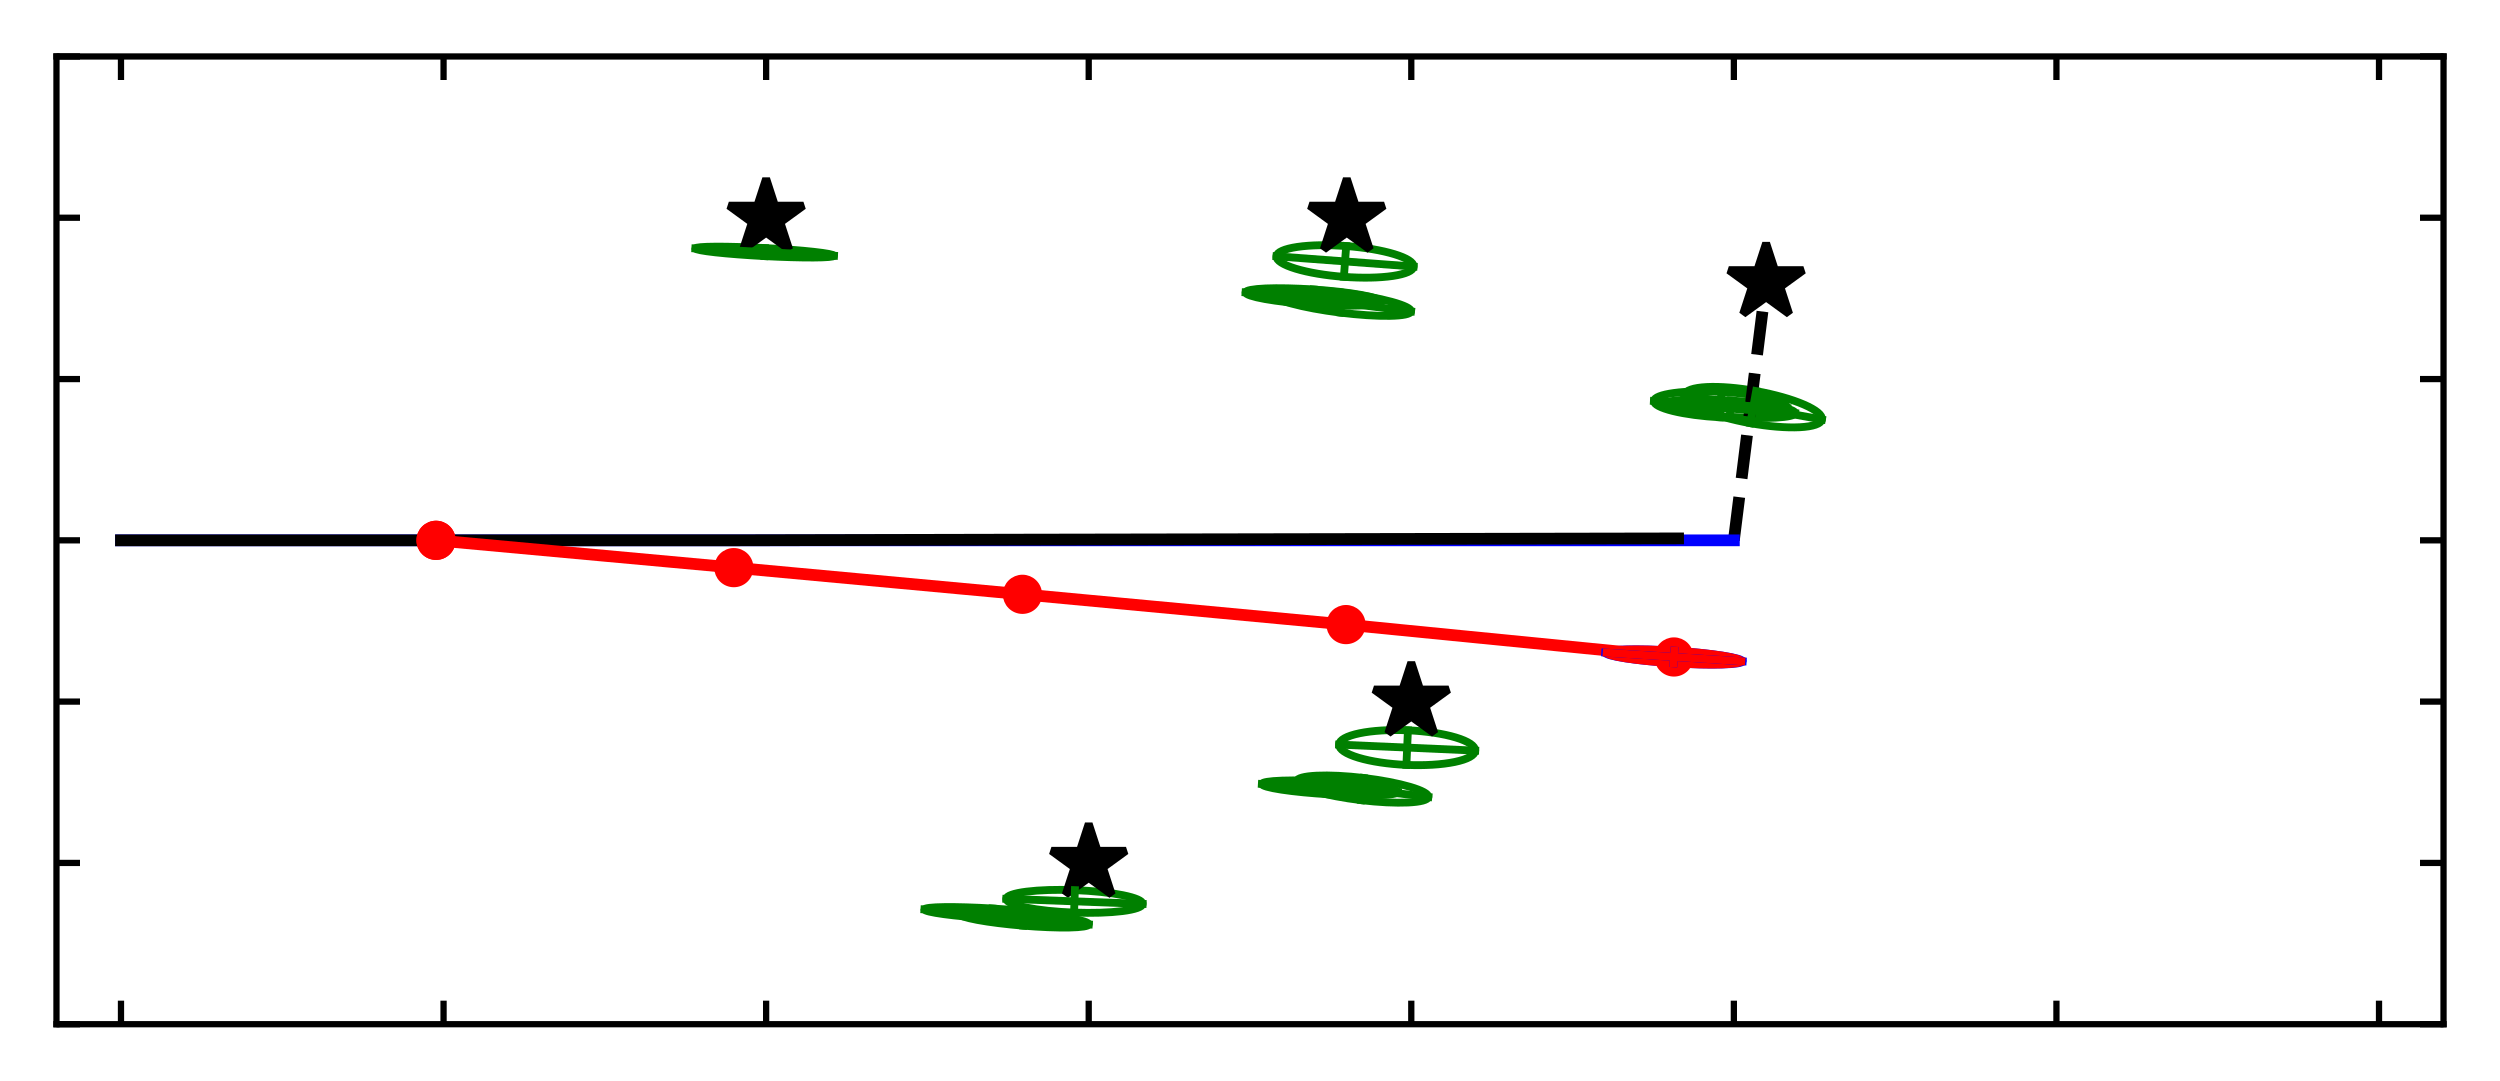 <?xml version="1.0" encoding="utf-8" standalone="no"?>
<!DOCTYPE svg PUBLIC "-//W3C//DTD SVG 1.1//EN"
  "http://www.w3.org/Graphics/SVG/1.1/DTD/svg11.dtd">
<svg xmlns:xlink="http://www.w3.org/1999/xlink" width="318.764pt" height="137.791pt" viewBox="0 0 318.764 137.791" xmlns="http://www.w3.org/2000/svg" version="1.1">
 <defs>
  <style type="text/css">*{stroke-linejoin: round; stroke-linecap: butt}</style>
 </defs>
 <g id="figure_1">
  <g id="patch_1">
   <path d="M 0 137.791 
L 318.764 137.791 
L 318.764 0 
L 0 0 
z
" style="fill: #ffffff"/>
  </g>
  <g id="axes_1">
   <g id="patch_2">
    <path d="M 7.2 130.591 
L 311.564 130.591 
L 311.564 7.2 
L 7.2 7.2 
z
" style="fill: #ffffff"/>
   </g>
   <g id="patch_3">
    <path d="M 204.678 83.211 
C 204.664 83.424 205.575 83.687 207.208 83.942 
C 208.841 84.197 211.065 84.423 213.388 84.571 
C 215.712 84.719 217.946 84.776 219.598 84.73 
C 221.251 84.684 222.187 84.538 222.201 84.325 
C 222.214 84.113 221.304 83.85 219.671 83.595 
C 218.037 83.34 215.814 83.113 213.49 82.965 
C 211.167 82.818 208.933 82.76 207.28 82.806 
C 205.628 82.852 204.692 82.998 204.678 83.211 
L 204.678 83.211 
z
" clip-path="url(#p1cbb65f69d)" style="fill: none; stroke: #0000ff; stroke-linejoin: miter"/>
   </g>
   <g id="patch_4">
    <path d="M 204.854 83.226 
C 204.84 83.438 205.732 83.7 207.333 83.952 
C 208.933 84.204 211.112 84.427 213.389 84.57 
C 215.666 84.714 217.855 84.768 219.474 84.719 
C 221.094 84.67 222.011 84.523 222.025 84.311 
C 222.038 84.098 221.146 83.837 219.546 83.584 
C 217.945 83.332 215.767 83.11 213.49 82.966 
C 211.213 82.822 209.024 82.768 207.404 82.817 
C 205.785 82.866 204.867 83.013 204.854 83.226 
L 204.854 83.226 
z
" clip-path="url(#p1cbb65f69d)" style="fill: none; stroke: #ff0000; stroke-linejoin: miter"/>
   </g>
   <g id="patch_5">
    <path d="M 88.659 31.676 
C 88.652 31.812 89.576 31.992 91.229 32.176 
C 92.882 32.36 95.128 32.532 97.473 32.656 
C 99.817 32.78 102.069 32.845 103.732 32.836 
C 105.395 32.827 106.333 32.746 106.341 32.61 
C 106.348 32.474 105.423 32.294 103.77 32.11 
C 102.118 31.926 99.871 31.753 97.527 31.629 
C 95.182 31.505 92.931 31.441 91.268 31.449 
C 89.605 31.458 88.666 31.539 88.659 31.676 
L 88.659 31.676 
z
" clip-path="url(#p1cbb65f69d)" style="fill: none; stroke: #008000; stroke-linejoin: miter"/>
   </g>
   <g id="patch_6">
    <path d="M 128.307 114.607 
C 128.293 114.987 129.195 115.385 130.816 115.714 
C 132.436 116.043 134.641 116.276 136.947 116.361 
C 139.252 116.446 141.469 116.377 143.109 116.169 
C 144.749 115.961 145.678 115.631 145.693 115.251 
C 145.707 114.871 144.804 114.473 143.184 114.144 
C 141.564 113.815 139.358 113.582 137.053 113.497 
C 134.748 113.411 132.531 113.48 130.891 113.689 
C 129.251 113.897 128.321 114.227 128.307 114.607 
L 128.307 114.607 
z
" clip-path="url(#p1cbb65f69d)" style="fill: none; stroke: #008000; stroke-linejoin: miter"/>
   </g>
   <g id="patch_7">
    <path d="M 162.757 32.681 
C 162.718 33.202 163.602 33.771 165.214 34.262 
C 166.826 34.753 169.035 35.126 171.353 35.299 
C 173.672 35.473 175.912 35.432 177.579 35.186 
C 179.246 34.94 180.204 34.509 180.243 33.988 
C 180.282 33.467 179.398 32.898 177.786 32.407 
C 176.174 31.916 173.966 31.543 171.647 31.37 
C 169.328 31.197 167.089 31.237 165.422 31.483 
C 163.755 31.729 162.796 32.16 162.757 32.681 
L 162.757 32.681 
z
" clip-path="url(#p1cbb65f69d)" style="fill: none; stroke: #008000; stroke-linejoin: miter"/>
   </g>
   <g id="patch_8">
    <path d="M 170.742 94.943 
C 170.716 95.528 171.606 96.129 173.215 96.614 
C 174.824 97.099 177.022 97.428 179.324 97.53 
C 181.625 97.631 183.843 97.496 185.489 97.154 
C 187.135 96.812 188.074 96.291 188.099 95.706 
C 188.125 95.121 187.235 94.52 185.626 94.035 
C 184.017 93.55 181.819 93.22 179.518 93.119 
C 177.216 93.018 174.998 93.153 173.352 93.495 
C 171.707 93.837 170.767 94.358 170.742 94.943 
L 170.742 94.943 
z
" clip-path="url(#p1cbb65f69d)" style="fill: none; stroke: #008000; stroke-linejoin: miter"/>
   </g>
   <g id="patch_9">
    <path d="M 122.249 116.499 
C 122.23 116.723 123.086 117.011 124.628 117.298 
C 126.17 117.585 128.272 117.848 130.471 118.029 
C 132.67 118.21 134.787 118.295 136.355 118.264 
C 137.923 118.233 138.814 118.089 138.833 117.865 
C 138.851 117.64 137.995 117.352 136.453 117.065 
C 134.911 116.778 132.81 116.515 130.61 116.334 
C 128.411 116.153 126.295 116.068 124.727 116.099 
C 123.159 116.13 122.267 116.274 122.249 116.499 
L 122.249 116.499 
z
" clip-path="url(#p1cbb65f69d)" style="fill: none; stroke: #008000; stroke-linejoin: miter"/>
   </g>
   <g id="patch_10">
    <path d="M 162.176 37.477 
C 162.134 37.813 163.028 38.254 164.661 38.701 
C 166.295 39.148 168.534 39.564 170.886 39.86 
C 173.238 40.155 175.511 40.304 177.205 40.275 
C 178.898 40.245 179.873 40.039 179.915 39.703 
C 179.957 39.366 179.063 38.925 177.43 38.478 
C 175.797 38.032 173.557 37.615 171.205 37.319 
C 168.853 37.024 166.58 36.875 164.887 36.904 
C 163.193 36.934 162.218 37.14 162.176 37.477 
L 162.176 37.477 
z
" clip-path="url(#p1cbb65f69d)" style="fill: none; stroke: #008000; stroke-linejoin: miter"/>
   </g>
   <g id="patch_11">
    <path d="M 165.323 99.606 
C 165.278 99.981 166.12 100.447 167.664 100.9 
C 169.207 101.354 171.326 101.759 173.554 102.026 
C 175.782 102.293 177.937 102.399 179.544 102.323 
C 181.151 102.247 182.08 101.993 182.125 101.618 
C 182.169 101.243 181.327 100.777 179.784 100.324 
C 178.24 99.87 176.121 99.465 173.893 99.198 
C 171.665 98.931 169.51 98.824 167.903 98.901 
C 166.296 98.977 165.368 99.231 165.323 99.606 
L 165.323 99.606 
z
" clip-path="url(#p1cbb65f69d)" style="fill: none; stroke: #008000; stroke-linejoin: miter"/>
   </g>
   <g id="patch_12">
    <path d="M 214.793 50.334 
C 214.695 50.876 215.524 51.563 217.096 52.243 
C 218.669 52.923 220.857 53.54 223.179 53.958 
C 225.501 54.377 227.767 54.562 229.478 54.475 
C 231.189 54.387 232.206 54.032 232.303 53.49 
C 232.401 52.947 231.572 52.26 230 51.58 
C 228.427 50.901 226.239 50.284 223.917 49.865 
C 221.595 49.447 219.329 49.261 217.618 49.349 
C 215.907 49.437 214.891 49.791 214.793 50.334 
L 214.793 50.334 
z
" clip-path="url(#p1cbb65f69d)" style="fill: none; stroke: #008000; stroke-linejoin: miter"/>
   </g>
   <g id="patch_13">
    <path d="M 117.871 115.956 
C 117.861 116.126 118.76 116.344 120.371 116.563 
C 121.982 116.781 124.173 116.983 126.461 117.122 
C 128.75 117.261 130.949 117.328 132.574 117.306 
C 134.2 117.285 135.119 117.177 135.129 117.007 
C 135.14 116.837 134.24 116.619 132.63 116.401 
C 131.019 116.182 128.828 115.981 126.539 115.841 
C 124.251 115.702 122.052 115.636 120.426 115.657 
C 118.801 115.679 117.881 115.786 117.871 115.956 
L 117.871 115.956 
z
" clip-path="url(#p1cbb65f69d)" style="fill: none; stroke: #008000; stroke-linejoin: miter"/>
   </g>
   <g id="patch_14">
    <path d="M 158.817 37.283 
C 158.8 37.536 159.691 37.84 161.293 38.128 
C 162.895 38.416 165.078 38.665 167.361 38.819 
C 169.644 38.974 171.84 39.022 173.467 38.952 
C 175.093 38.882 176.016 38.701 176.033 38.448 
C 176.051 38.195 175.16 37.891 173.558 37.603 
C 171.956 37.315 169.773 37.066 167.49 36.912 
C 165.207 36.758 163.011 36.71 161.384 36.779 
C 159.758 36.849 158.834 37.03 158.817 37.283 
L 158.817 37.283 
z
" clip-path="url(#p1cbb65f69d)" style="fill: none; stroke: #008000; stroke-linejoin: miter"/>
   </g>
   <g id="patch_15">
    <path d="M 160.895 99.962 
C 160.882 100.178 161.784 100.439 163.402 100.687 
C 165.02 100.935 167.222 101.15 169.523 101.284 
C 171.824 101.419 174.036 101.462 175.672 101.403 
C 177.308 101.345 178.234 101.191 178.247 100.975 
C 178.259 100.758 177.357 100.497 175.739 100.249 
C 174.121 100.001 171.919 99.786 169.619 99.652 
C 167.318 99.517 165.106 99.475 163.47 99.533 
C 161.834 99.591 160.908 99.745 160.895 99.962 
L 160.895 99.962 
z
" clip-path="url(#p1cbb65f69d)" style="fill: none; stroke: #008000; stroke-linejoin: miter"/>
   </g>
   <g id="patch_16">
    <path d="M 210.882 51.125 
C 210.859 51.556 211.734 52.018 213.314 52.408 
C 214.895 52.799 217.052 53.087 219.31 53.208 
C 221.568 53.329 223.743 53.275 225.357 53.056 
C 226.97 52.837 227.889 52.472 227.913 52.041 
C 227.936 51.61 227.061 51.148 225.48 50.757 
C 223.9 50.367 221.743 50.079 219.485 49.958 
C 217.226 49.836 215.051 49.891 213.438 50.11 
C 211.825 50.329 210.905 50.694 210.882 51.125 
L 210.882 51.125 
z
" clip-path="url(#p1cbb65f69d)" style="fill: none; stroke: #008000; stroke-linejoin: miter"/>
   </g>
   <g id="patch_17">
    <path d="M 212.345 51.529 
C 212.325 51.805 213.179 52.132 214.718 52.436 
C 216.256 52.739 218.354 52.996 220.549 53.149 
C 222.744 53.302 224.857 53.339 226.423 53.252 
C 227.989 53.164 228.879 52.96 228.899 52.683 
C 228.918 52.407 228.064 52.08 226.526 51.777 
C 224.987 51.473 222.89 51.216 220.694 51.063 
C 218.499 50.91 216.386 50.873 214.82 50.96 
C 213.255 51.048 212.364 51.252 212.345 51.529 
L 212.345 51.529 
z
" clip-path="url(#p1cbb65f69d)" style="fill: none; stroke: #008000; stroke-linejoin: miter"/>
   </g>
   <g id="matplotlib.axis_1">
    <g id="xtick_1">
     <g id="line2d_1">
      <defs>
       <path id="mc41493ab1f" d="M 0 0 
L 0 -3 
" style="stroke: #000000; stroke-width: 0.8"/>
      </defs>
      <g>
       <use xlink:href="#mc41493ab1f" x="15.426" y="130.591" style="stroke: #000000; stroke-width: 0.8"/>
      </g>
     </g>
     <g id="line2d_2">
      <defs>
       <path id="m0a4e482e72" d="M 0 0 
L 0 3 
" style="stroke: #000000; stroke-width: 0.8"/>
      </defs>
      <g>
       <use xlink:href="#m0a4e482e72" x="15.426" y="7.2" style="stroke: #000000; stroke-width: 0.8"/>
      </g>
     </g>
    </g>
    <g id="xtick_2">
     <g id="line2d_3">
      <g>
       <use xlink:href="#mc41493ab1f" x="56.556" y="130.591" style="stroke: #000000; stroke-width: 0.8"/>
      </g>
     </g>
     <g id="line2d_4">
      <g>
       <use xlink:href="#m0a4e482e72" x="56.556" y="7.2" style="stroke: #000000; stroke-width: 0.8"/>
      </g>
     </g>
    </g>
    <g id="xtick_3">
     <g id="line2d_5">
      <g>
       <use xlink:href="#mc41493ab1f" x="97.686" y="130.591" style="stroke: #000000; stroke-width: 0.8"/>
      </g>
     </g>
     <g id="line2d_6">
      <g>
       <use xlink:href="#m0a4e482e72" x="97.686" y="7.2" style="stroke: #000000; stroke-width: 0.8"/>
      </g>
     </g>
    </g>
    <g id="xtick_4">
     <g id="line2d_7">
      <g>
       <use xlink:href="#mc41493ab1f" x="138.817" y="130.591" style="stroke: #000000; stroke-width: 0.8"/>
      </g>
     </g>
     <g id="line2d_8">
      <g>
       <use xlink:href="#m0a4e482e72" x="138.817" y="7.2" style="stroke: #000000; stroke-width: 0.8"/>
      </g>
     </g>
    </g>
    <g id="xtick_5">
     <g id="line2d_9">
      <g>
       <use xlink:href="#mc41493ab1f" x="179.947" y="130.591" style="stroke: #000000; stroke-width: 0.8"/>
      </g>
     </g>
     <g id="line2d_10">
      <g>
       <use xlink:href="#m0a4e482e72" x="179.947" y="7.2" style="stroke: #000000; stroke-width: 0.8"/>
      </g>
     </g>
    </g>
    <g id="xtick_6">
     <g id="line2d_11">
      <g>
       <use xlink:href="#mc41493ab1f" x="221.077" y="130.591" style="stroke: #000000; stroke-width: 0.8"/>
      </g>
     </g>
     <g id="line2d_12">
      <g>
       <use xlink:href="#m0a4e482e72" x="221.077" y="7.2" style="stroke: #000000; stroke-width: 0.8"/>
      </g>
     </g>
    </g>
    <g id="xtick_7">
     <g id="line2d_13">
      <g>
       <use xlink:href="#mc41493ab1f" x="262.207" y="130.591" style="stroke: #000000; stroke-width: 0.8"/>
      </g>
     </g>
     <g id="line2d_14">
      <g>
       <use xlink:href="#m0a4e482e72" x="262.207" y="7.2" style="stroke: #000000; stroke-width: 0.8"/>
      </g>
     </g>
    </g>
    <g id="xtick_8">
     <g id="line2d_15">
      <g>
       <use xlink:href="#mc41493ab1f" x="303.338" y="130.591" style="stroke: #000000; stroke-width: 0.8"/>
      </g>
     </g>
     <g id="line2d_16">
      <g>
       <use xlink:href="#m0a4e482e72" x="303.338" y="7.2" style="stroke: #000000; stroke-width: 0.8"/>
      </g>
     </g>
    </g>
   </g>
   <g id="matplotlib.axis_2">
    <g id="ytick_1">
     <g id="line2d_17">
      <defs>
       <path id="m5e52448fc3" d="M 0 0 
L 3 0 
" style="stroke: #000000; stroke-width: 0.8"/>
      </defs>
      <g>
       <use xlink:href="#m5e52448fc3" x="7.2" y="130.591" style="stroke: #000000; stroke-width: 0.8"/>
      </g>
     </g>
     <g id="line2d_18">
      <defs>
       <path id="ma07f6526d8" d="M 0 0 
L -3 0 
" style="stroke: #000000; stroke-width: 0.8"/>
      </defs>
      <g>
       <use xlink:href="#ma07f6526d8" x="311.564" y="130.591" style="stroke: #000000; stroke-width: 0.8"/>
      </g>
     </g>
    </g>
    <g id="ytick_2">
     <g id="line2d_19">
      <g>
       <use xlink:href="#m5e52448fc3" x="7.2" y="110.026" style="stroke: #000000; stroke-width: 0.8"/>
      </g>
     </g>
     <g id="line2d_20">
      <g>
       <use xlink:href="#ma07f6526d8" x="311.564" y="110.026" style="stroke: #000000; stroke-width: 0.8"/>
      </g>
     </g>
    </g>
    <g id="ytick_3">
     <g id="line2d_21">
      <g>
       <use xlink:href="#m5e52448fc3" x="7.2" y="89.46" style="stroke: #000000; stroke-width: 0.8"/>
      </g>
     </g>
     <g id="line2d_22">
      <g>
       <use xlink:href="#ma07f6526d8" x="311.564" y="89.46" style="stroke: #000000; stroke-width: 0.8"/>
      </g>
     </g>
    </g>
    <g id="ytick_4">
     <g id="line2d_23">
      <g>
       <use xlink:href="#m5e52448fc3" x="7.2" y="68.895" style="stroke: #000000; stroke-width: 0.8"/>
      </g>
     </g>
     <g id="line2d_24">
      <g>
       <use xlink:href="#ma07f6526d8" x="311.564" y="68.895" style="stroke: #000000; stroke-width: 0.8"/>
      </g>
     </g>
    </g>
    <g id="ytick_5">
     <g id="line2d_25">
      <g>
       <use xlink:href="#m5e52448fc3" x="7.2" y="48.33" style="stroke: #000000; stroke-width: 0.8"/>
      </g>
     </g>
     <g id="line2d_26">
      <g>
       <use xlink:href="#ma07f6526d8" x="311.564" y="48.33" style="stroke: #000000; stroke-width: 0.8"/>
      </g>
     </g>
    </g>
    <g id="ytick_6">
     <g id="line2d_27">
      <g>
       <use xlink:href="#m5e52448fc3" x="7.2" y="27.765" style="stroke: #000000; stroke-width: 0.8"/>
      </g>
     </g>
     <g id="line2d_28">
      <g>
       <use xlink:href="#ma07f6526d8" x="311.564" y="27.765" style="stroke: #000000; stroke-width: 0.8"/>
      </g>
     </g>
    </g>
    <g id="ytick_7">
     <g id="line2d_29">
      <g>
       <use xlink:href="#m5e52448fc3" x="7.2" y="7.2" style="stroke: #000000; stroke-width: 0.8"/>
      </g>
     </g>
     <g id="line2d_30">
      <g>
       <use xlink:href="#ma07f6526d8" x="311.564" y="7.2" style="stroke: #000000; stroke-width: 0.8"/>
      </g>
     </g>
    </g>
   </g>
   <g id="line2d_31">
    <defs>
     <path id="me0d7f5feba" d="M 0 -5 
L -1.123 -1.545 
L -4.755 -1.545 
L -1.816 0.59 
L -2.939 4.045 
L -0 1.91 
L 2.939 4.045 
L 1.816 0.59 
L 4.755 -1.545 
L 1.123 -1.545 
z
" style="stroke: #000000; stroke-linejoin: bevel"/>
    </defs>
    <g clip-path="url(#p1cbb65f69d)">
     <use xlink:href="#me0d7f5feba" x="97.686" y="27.765" style="stroke: #000000; stroke-linejoin: bevel"/>
     <use xlink:href="#me0d7f5feba" x="138.817" y="110.026" style="stroke: #000000; stroke-linejoin: bevel"/>
     <use xlink:href="#me0d7f5feba" x="171.721" y="27.765" style="stroke: #000000; stroke-linejoin: bevel"/>
     <use xlink:href="#me0d7f5feba" x="179.947" y="89.46" style="stroke: #000000; stroke-linejoin: bevel"/>
     <use xlink:href="#me0d7f5feba" x="225.19" y="35.991" style="stroke: #000000; stroke-linejoin: bevel"/>
    </g>
   </g>
   <g id="line2d_32">
    <path d="M 221.077 68.895 
L 225.19 35.991 
" clip-path="url(#p1cbb65f69d)" style="fill: none; stroke-dasharray: 5.55,2.4; stroke-dashoffset: 0; stroke: #000000; stroke-width: 1.5"/>
   </g>
   <g id="line2d_33">
    <path d="M 15.426 68.895 
L 56.556 68.895 
L 97.686 68.895 
L 138.817 68.895 
L 179.947 68.895 
L 221.077 68.895 
" clip-path="url(#p1cbb65f69d)" style="fill: none; stroke: #0000ff; stroke-width: 1.5; stroke-linecap: square"/>
   </g>
   <g id="line2d_34">
    <path d="M 15.426 68.895 
L 55.597 68.895 
L 93.626 68.891 
L 130.586 68.808 
L 171.942 68.731 
L 213.963 68.651 
" clip-path="url(#p1cbb65f69d)" style="fill: none; stroke: #000000; stroke-width: 1.5; stroke-linecap: square"/>
   </g>
   <g id="line2d_35">
    <path d="M 55.597 68.895 
L 55.597 68.895 
L 93.565 72.376 
L 130.368 75.778 
L 171.621 79.638 
L 213.439 83.768 
" clip-path="url(#p1cbb65f69d)" style="fill: none; stroke: #ff0000; stroke-width: 1.5; stroke-linecap: square"/>
    <defs>
     <path id="m9660afee51" d="M 0 2 
C 0.53 2 1.039 1.789 1.414 1.414 
C 1.789 1.039 2 0.53 2 0 
C 2 -0.53 1.789 -1.039 1.414 -1.414 
C 1.039 -1.789 0.53 -2 0 -2 
C -0.53 -2 -1.039 -1.789 -1.414 -1.414 
C -1.789 -1.039 -2 -0.53 -2 0 
C -2 0.53 -1.789 1.039 -1.414 1.414 
C -1.039 1.789 -0.53 2 0 2 
z
" style="stroke: #ff0000"/>
    </defs>
    <g clip-path="url(#p1cbb65f69d)">
     <use xlink:href="#m9660afee51" x="55.597" y="68.895" style="fill: #ff0000; stroke: #ff0000"/>
     <use xlink:href="#m9660afee51" x="55.597" y="68.895" style="fill: #ff0000; stroke: #ff0000"/>
     <use xlink:href="#m9660afee51" x="93.565" y="72.376" style="fill: #ff0000; stroke: #ff0000"/>
     <use xlink:href="#m9660afee51" x="130.368" y="75.778" style="fill: #ff0000; stroke: #ff0000"/>
     <use xlink:href="#m9660afee51" x="171.621" y="79.638" style="fill: #ff0000; stroke: #ff0000"/>
     <use xlink:href="#m9660afee51" x="213.439" y="83.768" style="fill: #ff0000; stroke: #ff0000"/>
    </g>
   </g>
   <g id="line2d_36">
    <path d="M 213.49 82.965 
L 213.388 84.571 
" clip-path="url(#p1cbb65f69d)" style="fill: none; stroke: #0000ff; stroke-linecap: square"/>
   </g>
   <g id="line2d_37">
    <path d="M 222.201 84.325 
L 204.678 83.211 
" clip-path="url(#p1cbb65f69d)" style="fill: none; stroke: #0000ff; stroke-linecap: square"/>
   </g>
   <g id="line2d_38">
    <path d="M 213.49 82.966 
L 213.389 84.57 
" clip-path="url(#p1cbb65f69d)" style="fill: none; stroke: #ff0000; stroke-linecap: square"/>
   </g>
   <g id="line2d_39">
    <path d="M 222.025 84.311 
L 204.854 83.226 
" clip-path="url(#p1cbb65f69d)" style="fill: none; stroke: #ff0000; stroke-linecap: square"/>
   </g>
   <g id="line2d_40">
    <path d="M 97.527 31.629 
L 97.473 32.656 
" clip-path="url(#p1cbb65f69d)" style="fill: none; stroke: #008000; stroke-linecap: square"/>
   </g>
   <g id="line2d_41">
    <path d="M 106.341 32.61 
L 88.659 31.676 
" clip-path="url(#p1cbb65f69d)" style="fill: none; stroke: #008000; stroke-linecap: square"/>
   </g>
   <g id="line2d_42">
    <path d="M 137.053 113.497 
L 136.947 116.361 
" clip-path="url(#p1cbb65f69d)" style="fill: none; stroke: #008000; stroke-linecap: square"/>
   </g>
   <g id="line2d_43">
    <path d="M 145.693 115.251 
L 128.307 114.607 
" clip-path="url(#p1cbb65f69d)" style="fill: none; stroke: #008000; stroke-linecap: square"/>
   </g>
   <g id="line2d_44">
    <path d="M 171.647 31.37 
L 171.353 35.299 
" clip-path="url(#p1cbb65f69d)" style="fill: none; stroke: #008000; stroke-linecap: square"/>
   </g>
   <g id="line2d_45">
    <path d="M 180.243 33.988 
L 162.757 32.681 
" clip-path="url(#p1cbb65f69d)" style="fill: none; stroke: #008000; stroke-linecap: square"/>
   </g>
   <g id="line2d_46">
    <path d="M 179.518 93.119 
L 179.324 97.53 
" clip-path="url(#p1cbb65f69d)" style="fill: none; stroke: #008000; stroke-linecap: square"/>
   </g>
   <g id="line2d_47">
    <path d="M 188.099 95.706 
L 170.742 94.943 
" clip-path="url(#p1cbb65f69d)" style="fill: none; stroke: #008000; stroke-linecap: square"/>
   </g>
   <g id="line2d_48">
    <path d="M 130.61 116.334 
L 130.471 118.029 
" clip-path="url(#p1cbb65f69d)" style="fill: none; stroke: #008000; stroke-linecap: square"/>
   </g>
   <g id="line2d_49">
    <path d="M 138.833 117.865 
L 122.249 116.499 
" clip-path="url(#p1cbb65f69d)" style="fill: none; stroke: #008000; stroke-linecap: square"/>
   </g>
   <g id="line2d_50">
    <path d="M 171.205 37.319 
L 170.886 39.86 
" clip-path="url(#p1cbb65f69d)" style="fill: none; stroke: #008000; stroke-linecap: square"/>
   </g>
   <g id="line2d_51">
    <path d="M 179.915 39.703 
L 162.176 37.477 
" clip-path="url(#p1cbb65f69d)" style="fill: none; stroke: #008000; stroke-linecap: square"/>
   </g>
   <g id="line2d_52">
    <path d="M 173.893 99.198 
L 173.554 102.026 
" clip-path="url(#p1cbb65f69d)" style="fill: none; stroke: #008000; stroke-linecap: square"/>
   </g>
   <g id="line2d_53">
    <path d="M 182.125 101.618 
L 165.323 99.606 
" clip-path="url(#p1cbb65f69d)" style="fill: none; stroke: #008000; stroke-linecap: square"/>
   </g>
   <g id="line2d_54">
    <path d="M 223.917 49.865 
L 223.179 53.958 
" clip-path="url(#p1cbb65f69d)" style="fill: none; stroke: #008000; stroke-linecap: square"/>
   </g>
   <g id="line2d_55">
    <path d="M 232.303 53.49 
L 214.793 50.334 
" clip-path="url(#p1cbb65f69d)" style="fill: none; stroke: #008000; stroke-linecap: square"/>
   </g>
   <g id="line2d_56">
    <path d="M 126.539 115.841 
L 126.461 117.122 
" clip-path="url(#p1cbb65f69d)" style="fill: none; stroke: #008000; stroke-linecap: square"/>
   </g>
   <g id="line2d_57">
    <path d="M 135.129 117.007 
L 117.871 115.956 
" clip-path="url(#p1cbb65f69d)" style="fill: none; stroke: #008000; stroke-linecap: square"/>
   </g>
   <g id="line2d_58">
    <path d="M 167.49 36.912 
L 167.361 38.819 
" clip-path="url(#p1cbb65f69d)" style="fill: none; stroke: #008000; stroke-linecap: square"/>
   </g>
   <g id="line2d_59">
    <path d="M 176.033 38.448 
L 158.817 37.283 
" clip-path="url(#p1cbb65f69d)" style="fill: none; stroke: #008000; stroke-linecap: square"/>
   </g>
   <g id="line2d_60">
    <path d="M 169.619 99.652 
L 169.523 101.284 
" clip-path="url(#p1cbb65f69d)" style="fill: none; stroke: #008000; stroke-linecap: square"/>
   </g>
   <g id="line2d_61">
    <path d="M 178.247 100.975 
L 160.895 99.962 
" clip-path="url(#p1cbb65f69d)" style="fill: none; stroke: #008000; stroke-linecap: square"/>
   </g>
   <g id="line2d_62">
    <path d="M 219.485 49.958 
L 219.31 53.208 
" clip-path="url(#p1cbb65f69d)" style="fill: none; stroke: #008000; stroke-linecap: square"/>
   </g>
   <g id="line2d_63">
    <path d="M 227.913 52.041 
L 210.882 51.125 
" clip-path="url(#p1cbb65f69d)" style="fill: none; stroke: #008000; stroke-linecap: square"/>
   </g>
   <g id="line2d_64">
    <path d="M 220.694 51.063 
L 220.549 53.149 
" clip-path="url(#p1cbb65f69d)" style="fill: none; stroke: #008000; stroke-linecap: square"/>
   </g>
   <g id="line2d_65">
    <path d="M 228.899 52.683 
L 212.345 51.529 
" clip-path="url(#p1cbb65f69d)" style="fill: none; stroke: #008000; stroke-linecap: square"/>
   </g>
   <g id="patch_18">
    <path d="M 7.2 130.591 
L 7.2 7.2 
" style="fill: none; stroke: #000000; stroke-width: 0.8; stroke-linejoin: miter; stroke-linecap: square"/>
   </g>
   <g id="patch_19">
    <path d="M 311.564 130.591 
L 311.564 7.2 
" style="fill: none; stroke: #000000; stroke-width: 0.8; stroke-linejoin: miter; stroke-linecap: square"/>
   </g>
   <g id="patch_20">
    <path d="M 7.2 130.591 
L 311.564 130.591 
" style="fill: none; stroke: #000000; stroke-width: 0.8; stroke-linejoin: miter; stroke-linecap: square"/>
   </g>
   <g id="patch_21">
    <path d="M 7.2 7.2 
L 311.564 7.2 
" style="fill: none; stroke: #000000; stroke-width: 0.8; stroke-linejoin: miter; stroke-linecap: square"/>
   </g>
  </g>
 </g>
 <defs>
  <clipPath id="p1cbb65f69d">
   <rect x="7.2" y="7.2" width="304.364" height="123.391"/>
  </clipPath>
 </defs>
</svg>
